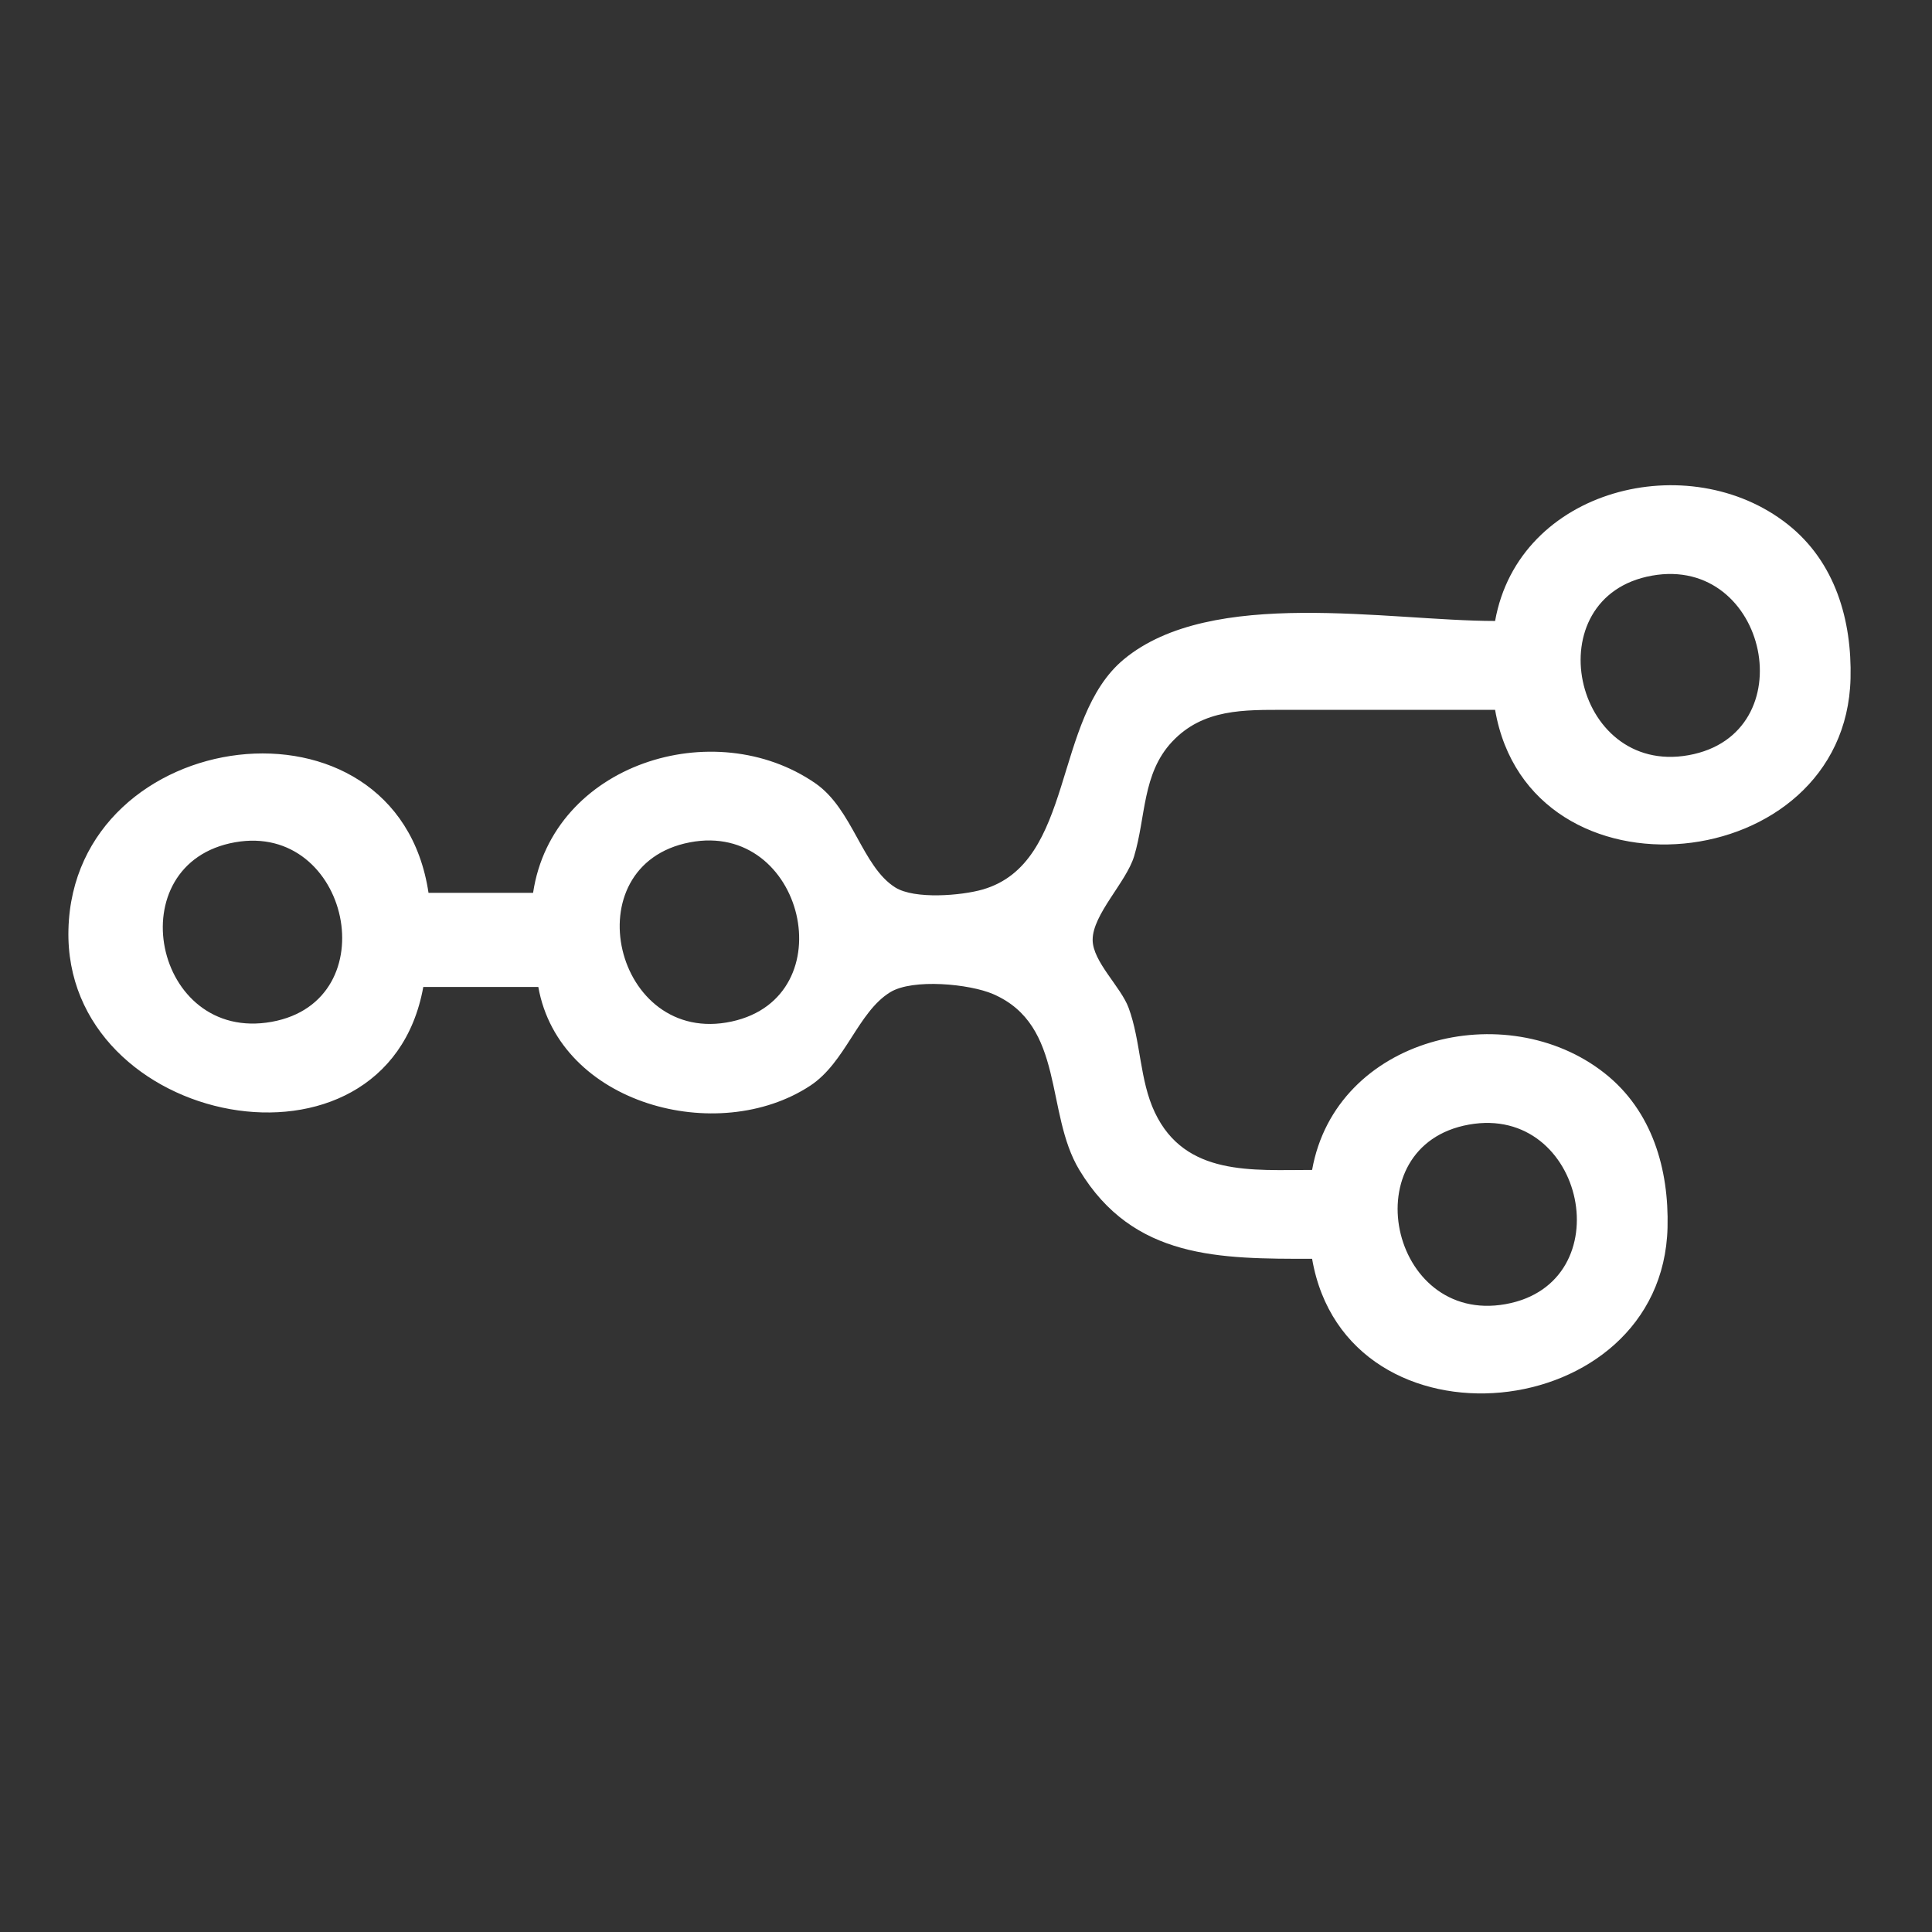 <?xml version="1.0" encoding="UTF-8" standalone="no"?>
<!-- Created with Inkscape (http://www.inkscape.org/) -->

<svg
   width="256"
   height="256"
   viewBox="0 0 256 256"
   version="1.1"
   id="svg1"
   xml:space="preserve"
   inkscape:version="1.3.2 (091e20ef0f, 2023-11-25, custom)"
   sodipodi:docname="n8n-icon-white.svg"
   xmlns:inkscape="http://www.inkscape.org/namespaces/inkscape"
   xmlns:sodipodi="http://sodipodi.sourceforge.net/DTD/sodipodi-0.dtd"
   xmlns="http://www.w3.org/2000/svg"
   xmlns:svg="http://www.w3.org/2000/svg"><rect x="0" y="0" width="256" height="256" fill="#333333" stroke="none"/><sodipodi:namedview
     id="namedview1"
     pagecolor="#ffffff"
     bordercolor="#000000"
     borderopacity="0.25"
     inkscape:showpageshadow="2"
     inkscape:pageopacity="0.0"
     inkscape:pagecheckerboard="0"
     inkscape:deskcolor="#d1d1d1"
     inkscape:document-units="mm"
     inkscape:zoom="2.2677414"
     inkscape:cx="125.23474"
     inkscape:cy="165.80373"
     inkscape:window-width="1912"
     inkscape:window-height="1104"
     inkscape:window-x="0"
     inkscape:window-y="864"
     inkscape:window-maximized="0"
     inkscape:current-layer="layer1" /><defs
     id="defs1" /><g
     inkscape:label="Layer 1"
     inkscape:groupmode="layer"
     id="layer1"><path
       style="fill:#ffffff;stroke:none;stroke-width:1.964;fill-opacity:1"
       d="m 198.106,82.281 c -14.188,0 -37.567,-4.551 -49.186,5.077 -9.496,7.869 -6.46,26.965 -18.705,30.505 -2.798,0.809 -9.02,1.336 -11.585,-0.27 -4.396,-2.753 -5.625,-10.369 -10.584,-13.798 -13.401,-9.268 -34.845,-2.603 -37.41,14.51 H 56.781 C 52.585,90.314 9.774,95.918 9.069,123.155 c -0.681,26.285 42.138,34.671 47.019,7.62 h 15.241 c 2.781,15.594 23.803,21.122 36.024,13.088 4.702,-3.091 6.313,-9.731 10.582,-12.376 3.003,-1.861 10.568,-1.108 13.665,0.235 9.567,4.149 6.841,15.716 11.417,23.3 7.153,11.857 18.622,11.777 30.843,11.777 4.563,26.417 46.444,22.208 47.098,-4.157 0.191,-7.696 -2.011,-15.43 -8.313,-20.416 -13.08,-10.349 -35.65,-4.792 -38.785,12.796 -7.895,0 -16.814,0.861 -20.839,-7.62 -2.037,-4.293 -1.833,-9.392 -3.473,-13.855 -1.025,-2.789 -4.758,-6.118 -4.767,-9.006 -0.012,-3.375 4.457,-7.644 5.495,-11.084 1.569,-5.2 1.061,-10.936 5.027,-15.168 4.118,-4.394 9.548,-4.229 15.093,-4.229 h 27.711 c 4.563,26.417 46.444,22.208 47.098,-4.157 0.191,-7.696 -2.011,-15.43 -8.313,-20.416 -13.08,-10.349 -35.65,-4.792 -38.785,12.796 m 20.783,-6.007 c 15.393,-2.754 20.357,21.016 4.849,23.791 -15.393,2.754 -20.357,-21.016 -4.849,-23.791 M 31.148,111.606 c 15.164,-2.688 20.272,21.012 4.849,23.791 -15.672,2.824 -20.449,-21.025 -4.849,-23.791 m 60.271,0.007 c 15.119,-2.896 20.639,20.458 5.542,23.741 -15.558,3.383 -21.208,-20.74 -5.542,-23.741 m 103.223,37.402 c 15.393,-2.754 20.357,21.016 4.849,23.791 -15.393,2.754 -20.357,-21.016 -4.849,-23.791 z"
       id="path1" /></g></svg>

